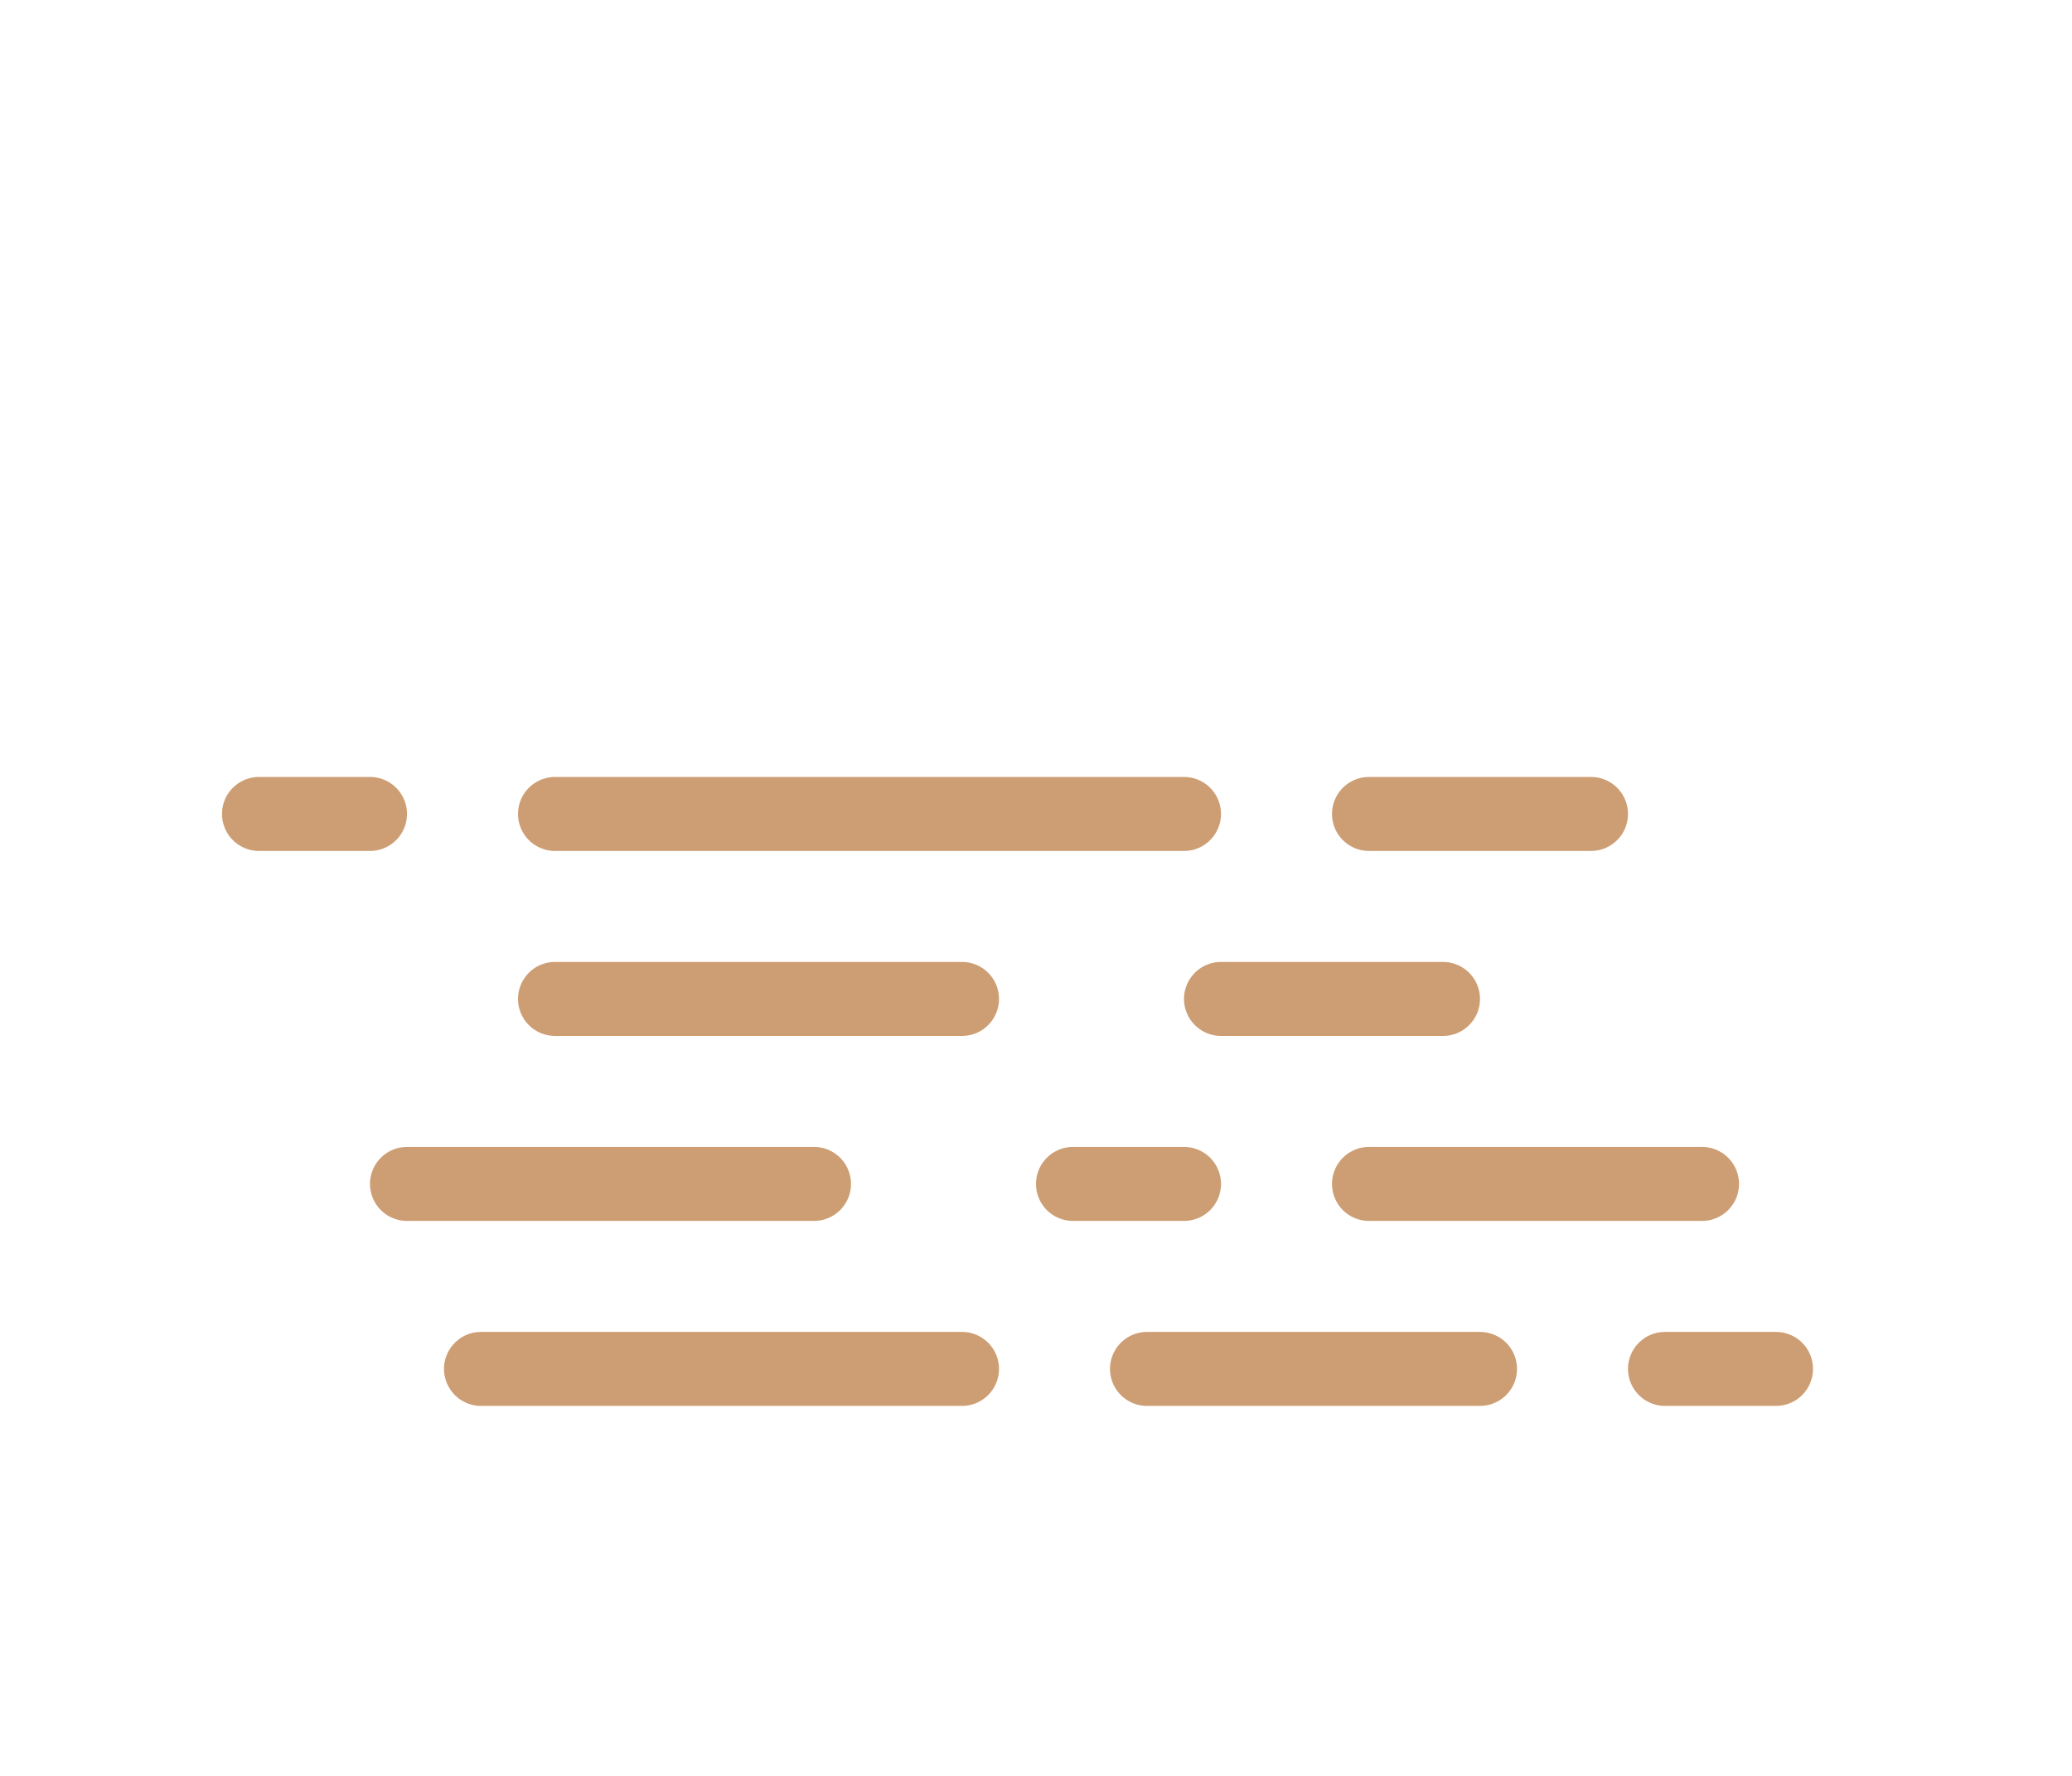 <?xml version="1.0" encoding="UTF-8"?>
<svg width="56" height="48" version="1.1" xmlns="http://www.w3.org/2000/svg">
  <defs>
    <filter id="blur" x="-.207" y="-.211" width="1.403" height="1.5">
      <feGaussianBlur in="SourceAlpha" stdDeviation="3"/>
      <feOffset dx="0" dy="4" result="offsetblur"/>
      <feComponentTransfer>
        <feFuncA slope=".05" type="linear"/>
      </feComponentTransfer>
      <feMerge>
        <feMergeNode/>
        <feMergeNode in="SourceGraphic"/>
      </feMerge>
    </filter>
    <style type="text/css">
      <![CDATA[
      /*
** haze
*/
      @keyframes am-weather-haze-1 {
        0% {
          transform: translate(0, 0)
        }

        50% {
          transform: translate(7px, 0)
        }

        100% {
          transform: translate(0, 0)
        }
      }

      .am-weather-haze-1 {
        -webkit-animation-name: am-weather-haze-1;
        -moz-animation-name: am-weather-haze-1;
        -ms-animation-name: am-weather-haze-1;
        animation-name: am-weather-haze-1;
        -webkit-animation-duration: 8s;
        -moz-animation-duration: 8s;
        -ms-animation-duration: 8s;
        animation-duration: 8s;
        -webkit-animation-timing-function: linear;
        -moz-animation-timing-function: linear;
        -ms-animation-timing-function: linear;
        animation-timing-function: linear;
        -webkit-animation-iteration-count: infinite;
        -moz-animation-iteration-count: infinite;
        -ms-animation-iteration-count: infinite;
        animation-iteration-count: infinite
      }

      @keyframes am-weather-haze-2 {
        0% {
          transform: translate(0, 0)
        }

        21.05% {
          transform: translate(-6px, 0)
        }

        78.95% {
          transform: translate(9px, 0)
        }

        100% {
          transform: translate(0, 0)
        }
      }

      .am-weather-haze-2 {
        -webkit-animation-name: am-weather-haze-2;
        -moz-animation-name: am-weather-haze-2;
        -ms-animation-name: am-weather-haze-2;
        animation-name: am-weather-haze-2;
        -webkit-animation-duration: 20s;
        -moz-animation-duration: 20s;
        -ms-animation-duration: 20s;
        animation-duration: 20s;
        -webkit-animation-timing-function: linear;
        -moz-animation-timing-function: linear;
        -ms-animation-timing-function: linear;
        animation-timing-function: linear;
        -webkit-animation-iteration-count: infinite;
        -moz-animation-iteration-count: infinite;
        -ms-animation-iteration-count: infinite;
        animation-iteration-count: infinite
      }

      @keyframes am-weather-haze-3 {
        0% {
          transform: translate(0, 0)
        }

        25% {
          transform: translate(4px, 0)
        }

        75% {
          transform: translate(-4px, 0)
        }

        100% {
          transform: translate(0, 0)
        }
      }

      .am-weather-haze-3 {
        -webkit-animation-name: am-weather-haze-3;
        -moz-animation-name: am-weather-haze-3;
        -ms-animation-name: am-weather-haze-3;
        animation-name: am-weather-haze-3;
        -webkit-animation-duration: 6s;
        -moz-animation-duration: 6s;
        -ms-animation-duration: 6s;
        animation-duration: 6s;
        -webkit-animation-timing-function: linear;
        -moz-animation-timing-function: linear;
        -ms-animation-timing-function: linear;
        animation-timing-function: linear;
        -webkit-animation-iteration-count: infinite;
        -moz-animation-iteration-count: infinite;
        -ms-animation-iteration-count: infinite;
        animation-iteration-count: infinite
      }

      @keyframes am-weather-haze-4 {
        0% {
          transform: translate(0, 0)
        }

        50% {
          transform: translate(-4px, 0)
        }

        100% {
          transform: translate(0, 0)
        }
      }

      .am-weather-haze-4 {
        -webkit-animation-name: am-weather-haze-4;
        -moz-animation-name: am-weather-haze-4;
        -ms-animation-name: am-weather-haze-4;
        animation-name: am-weather-haze-4;
        -webkit-animation-duration: 6s;
        -moz-animation-duration: 6s;
        -ms-animation-duration: 6s;
        animation-duration: 6s;
        -webkit-animation-timing-function: linear;
        -moz-animation-timing-function: linear;
        -ms-animation-timing-function: linear;
        animation-timing-function: linear;
        -webkit-animation-iteration-count: infinite;
        -moz-animation-iteration-count: infinite;
        -ms-animation-iteration-count: infinite;
        animation-iteration-count: infinite
      }
      ]]>
    </style>
  </defs>
  <g transform="translate(16,-2)" filter="url(#blur)">
    <g class="am-weather-haze" transform="translate(-10,20)" fill="none" stroke="#cd9e73" stroke-linecap="round"
      stroke-width="2">
      <line class="am-weather-haze-1" y1="0" y2="0" x1="1" x2="37" stroke-dasharray="3, 5, 17, 5, 7"/>
      <line class="am-weather-haze-2" y1="5" y2="5" x1="9" x2="33" stroke-dasharray="11, 7, 15"/>
      <line class="am-weather-haze-3" y1="10" y2="10" x1="5" x2="40" stroke-dasharray="11, 7, 3, 5, 9"/>
      <line class="am-weather-haze-4" y1="15" y2="15" x1="7" x2="42" stroke-dasharray="13, 5, 9, 5, 3"/>
    </g>
  </g>
</svg>
